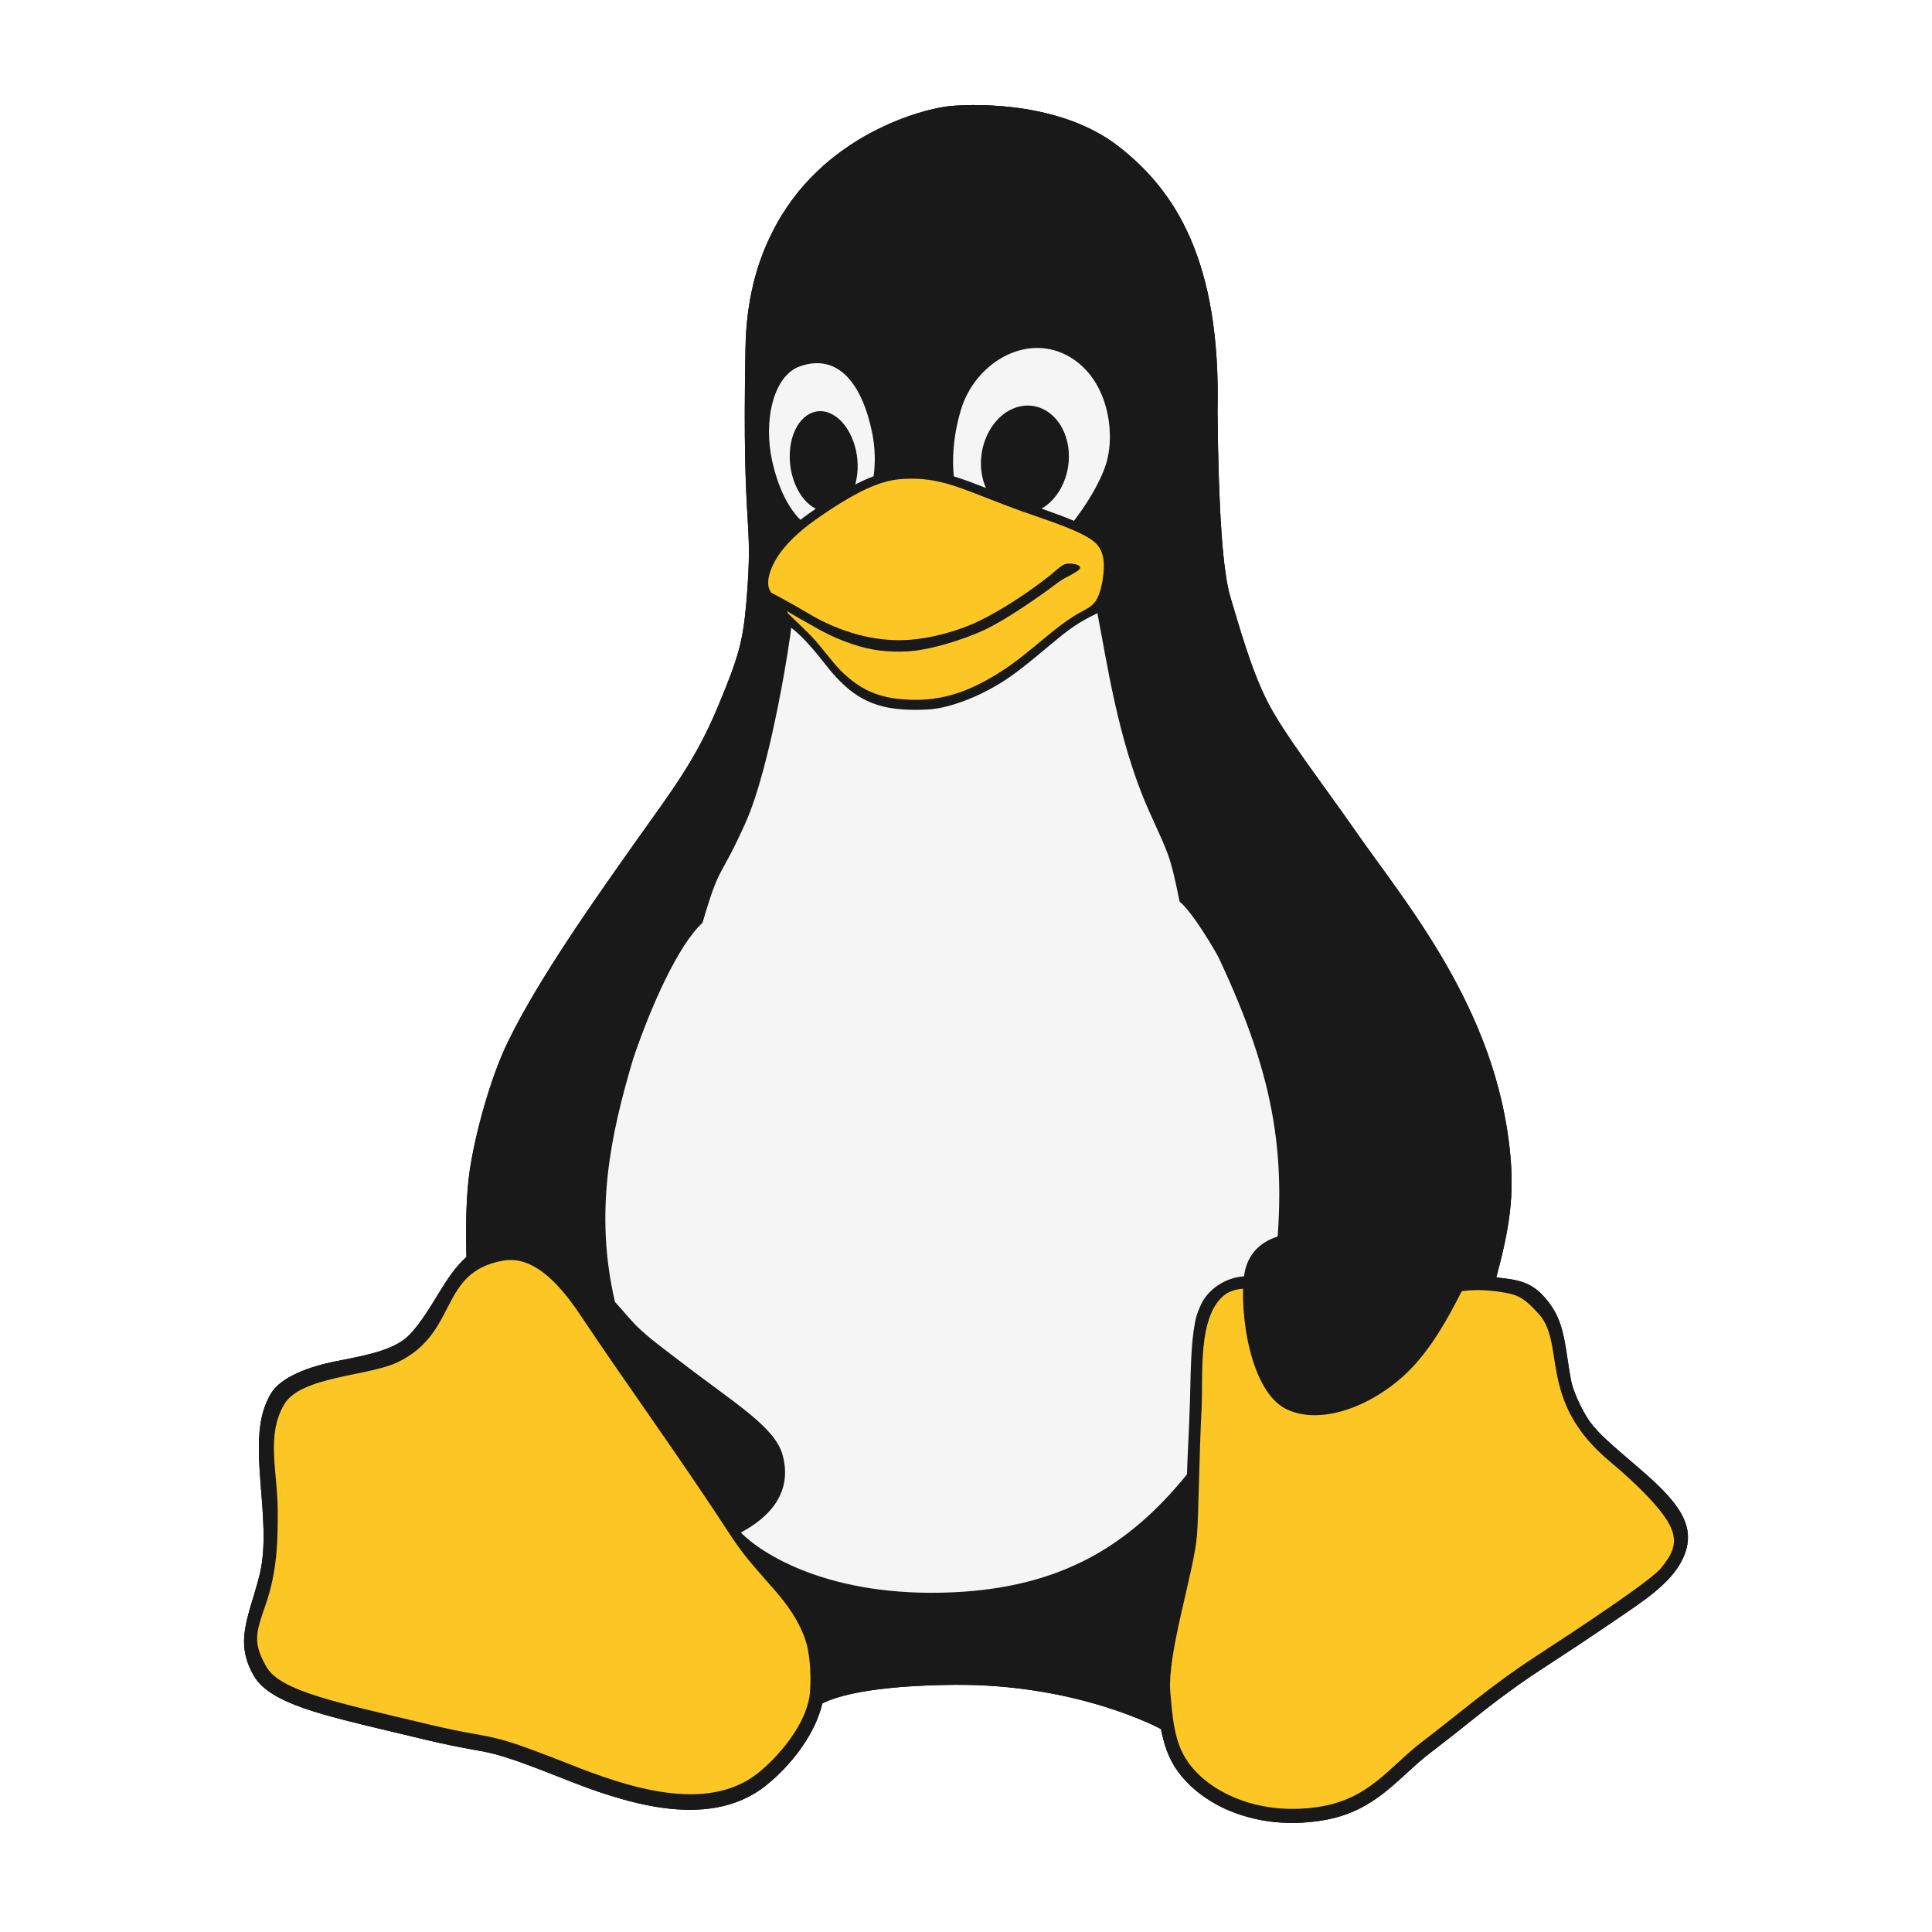 <svg xmlns="http://www.w3.org/2000/svg" xmlns:xlink="http://www.w3.org/1999/xlink" width="16" height="16" viewBox="0 0 16 16">
  <defs>
    <path id="wsl_dark-b" d="M4.174,2.376 C4.143,3.987 4.243,3.738 4.182,4.477 C4.153,4.817 4.116,4.943 3.945,5.353 C3.759,5.799 3.56,6.053 3.283,6.444 C2.94,6.929 2.467,7.593 2.208,8.125 C2.06,8.427 1.936,8.888 1.89,9.194 C1.86,9.398 1.856,9.662 1.863,9.91 C1.68,10.07 1.587,10.34 1.399,10.546 C1.278,10.679 1.044,10.722 0.785,10.773 C0.563,10.816 0.328,10.903 0.246,11.037 C0.236,11.052 0.228,11.068 0.221,11.084 C0.033,11.449 0.262,12.075 0.151,12.538 C0.103,12.735 0.023,12.92 0.021,13.09 C0.021,13.178 0.04,13.271 0.101,13.376 C0.167,13.492 0.311,13.575 0.517,13.647 C0.71,13.714 0.959,13.773 1.249,13.842 L1.35,13.866 C1.48,13.898 1.61,13.929 1.742,13.956 C1.827,13.974 1.877,13.982 1.92,13.99 C2.105,14.023 2.175,14.036 2.668,14.231 C2.787,14.278 2.919,14.329 3.059,14.372 C3.335,14.458 3.646,14.521 3.934,14.469 C4.08,14.442 4.218,14.386 4.34,14.289 C4.467,14.189 4.589,14.054 4.675,13.917 C4.698,13.88 4.72,13.843 4.738,13.804 C4.755,13.771 4.769,13.737 4.781,13.703 C4.793,13.672 4.803,13.639 4.81,13.607 C4.926,13.548 5.213,13.46 5.897,13.453 C6.928,13.443 7.614,13.819 7.614,13.819 C7.623,13.861 7.634,13.907 7.647,13.951 C7.667,14.015 7.693,14.074 7.728,14.131 C7.764,14.188 7.809,14.242 7.865,14.294 C7.926,14.351 8,14.404 8.084,14.449 C8.162,14.491 8.25,14.526 8.347,14.551 C8.435,14.575 8.53,14.59 8.631,14.595 C8.725,14.6 8.824,14.595 8.926,14.58 C9.1,14.555 9.234,14.5 9.349,14.427 C9.461,14.357 9.553,14.273 9.647,14.187 C9.711,14.128 9.774,14.07 9.843,14.018 C9.89,13.982 9.932,13.949 9.973,13.917 C10.033,13.871 10.067,13.844 10.1,13.817 C10.202,13.736 10.307,13.652 10.413,13.572 C10.522,13.491 10.637,13.407 10.763,13.326 C10.858,13.264 10.965,13.194 11.068,13.126 C11.174,13.055 11.285,12.981 11.39,12.909 C11.577,12.78 11.835,12.621 11.933,12.414 C11.965,12.35 11.983,12.281 11.978,12.207 C11.963,11.971 11.686,11.757 11.441,11.545 C11.322,11.442 11.202,11.339 11.14,11.234 C11.089,11.15 11.028,11.022 11.01,10.929 C10.962,10.671 10.963,10.479 10.843,10.309 C10.732,10.153 10.635,10.108 10.465,10.088 C10.439,10.085 10.415,10.082 10.392,10.078 C10.503,9.665 10.54,9.402 10.507,9.058 C10.394,7.85 9.63,6.966 9.215,6.367 C8.943,5.976 8.629,5.574 8.494,5.306 C8.358,5.038 8.257,4.666 8.191,4.45 C8.126,4.237 8.091,3.732 8.083,2.911 C8.113,1.655 7.729,1.075 7.264,0.713 C6.799,0.351 6.116,0.357 5.87,0.378 C5.664,0.397 4.795,0.608 4.39,1.435 C4.264,1.686 4.181,1.996 4.174,2.376 Z"/>
    <filter id="wsl_dark-a" width="111.8%" height="109.5%" x="-5.5%" y="-5.3%" filterUnits="objectBoundingBox">
      <feMorphology in="SourceAlpha" operator="dilate" radius=".25" result="shadowSpreadOuter1"/>
      <feOffset in="shadowSpreadOuter1" result="shadowOffsetOuter1"/>
      <feColorMatrix in="shadowOffsetOuter1" values="0 0 0 0 1   0 0 0 0 1   0 0 0 0 1  0 0 0 0.8 0"/>
    </filter>
  </defs>
  <g fill="none" fill-rule="evenodd" transform="translate(2 .5)">
    <use fill="#000" filter="url(#wsl_dark-a)" xlink:href="#wsl_dark-b"/>
    <use fill="#191919" xlink:href="#wsl_dark-b"/>
    <path fill="#FCC624" d="M1.296 10.78C1.052 10.899.488 10.896.352 11.133.202 11.394.299 11.683.3 12.015.301 12.251.297 12.513.199 12.792.119 13.022.091 13.103.207 13.305.322 13.508.821 13.605 1.497 13.768 2.174 13.931 1.958 13.811 2.716 14.11 3.185 14.296 3.847 14.524 4.276 14.185 4.434 14.059 4.693 13.776 4.709 13.5 4.718 13.342 4.704 13.174 4.667 13.072 4.543 12.731 4.295 12.586 4.06 12.23 3.63 11.569 3.173 10.942 2.807 10.392 2.549 10.003 2.342 9.909 2.167 9.94 1.628 10.036 1.802 10.534 1.296 10.78L1.296 10.78zM8.151 10.217C7.913 10.387 7.965 10.896 7.951 11.164 7.93 11.574 7.927 12.031 7.913 12.213 7.89 12.514 7.664 13.194 7.692 13.515 7.719 13.835 7.742 14.023 7.939 14.207 8.136 14.39 8.484 14.528 8.913 14.465 9.342 14.402 9.504 14.132 9.782 13.921 10.06 13.71 10.346 13.46 10.713 13.221 11.08 12.982 11.671 12.591 11.756 12.486 11.841 12.38 11.899 12.288 11.837 12.149 11.776 12.01 11.562 11.795 11.328 11.6 10.718 11.089 10.981 10.614 10.727 10.364 10.649 10.279 10.591 10.232 10.501 10.213 10.014 10.113 9.88 10.307 9.594 10.278 9.286 10.248 9.402 10.316 8.769 10.231 8.551 10.206 8.301 10.118 8.151 10.217L8.151 10.217z"/>
    <path fill="#F5F5F5" d="M4.171,6.321 C3.954,6.803 3.965,6.639 3.818,7.142 C3.615,7.329 3.393,7.83 3.246,8.261 C3.059,8.888 2.918,9.532 3.093,10.282 C3.163,10.358 3.219,10.43 3.282,10.491 C3.382,10.587 3.49,10.665 3.622,10.766 C4.089,11.126 4.416,11.315 4.481,11.549 C4.566,11.86 4.374,12.065 4.135,12.192 C4.31,12.369 4.869,12.732 5.888,12.687 C6.786,12.647 7.349,12.303 7.83,11.71 C7.833,11.573 7.848,11.345 7.855,11.098 C7.861,10.862 7.862,10.626 7.898,10.443 C7.906,10.4 7.922,10.36 7.937,10.324 C7.995,10.177 8.153,10.078 8.304,10.07 C8.384,10.067 8.467,10.061 8.547,10.078 C8.668,9.114 8.572,8.449 8.091,7.428 C8.054,7.357 7.875,7.053 7.769,6.967 C7.686,6.556 7.675,6.576 7.508,6.199 C7.256,5.627 7.165,4.966 7.088,4.578 C7.035,4.606 6.943,4.644 6.803,4.754 C6.702,4.834 6.513,5.001 6.369,5.102 C6.275,5.168 6.172,5.225 6.07,5.27 C5.924,5.334 5.782,5.373 5.674,5.376 C5.289,5.397 5.106,5.3 4.931,5.115 C4.857,5.037 4.801,4.952 4.708,4.848 C4.667,4.802 4.61,4.741 4.552,4.699 C4.551,4.75 4.389,5.84 4.171,6.321 Z M5.899,3.445 C5.888,3.338 5.884,3.141 5.958,2.894 C6.071,2.515 6.482,2.261 6.83,2.44 C7.178,2.619 7.242,3.084 7.159,3.345 C7.108,3.506 6.986,3.695 6.894,3.813 C6.823,3.783 6.735,3.751 6.626,3.712 C6.689,3.676 6.745,3.618 6.787,3.541 C6.902,3.328 6.861,3.052 6.696,2.924 C6.531,2.795 6.304,2.863 6.189,3.076 C6.109,3.224 6.104,3.403 6.165,3.541 C6.067,3.503 5.982,3.47 5.899,3.445 L5.899,3.445 L5.899,3.445 Z M4.624,2.534 C4.95,2.419 5.145,2.695 5.224,3.09 C5.248,3.211 5.25,3.333 5.235,3.444 C5.226,3.447 5.217,3.451 5.208,3.455 C5.169,3.47 5.128,3.489 5.083,3.512 C5.09,3.487 5.095,3.459 5.099,3.43 C5.125,3.209 5.021,2.98 4.868,2.92 C4.715,2.859 4.569,2.99 4.544,3.211 C4.519,3.423 4.613,3.642 4.756,3.713 C4.738,3.726 4.719,3.739 4.7,3.752 C4.676,3.769 4.652,3.786 4.629,3.805 C4.516,3.694 4.44,3.516 4.397,3.328 C4.319,2.988 4.403,2.612 4.624,2.534 L4.624,2.534 Z"/>
    <path fill="#FCC624" d="M4.518,4.559 C4.524,4.565 4.521,4.575 4.528,4.582 C4.6,4.654 4.683,4.726 4.756,4.809 C4.839,4.905 4.916,5.012 4.987,5.078 C5.118,5.198 5.242,5.263 5.424,5.286 C5.774,5.329 6.036,5.231 6.332,5.034 C6.471,4.941 6.664,4.769 6.775,4.685 C6.961,4.543 7.014,4.555 7.069,4.484 C7.126,4.409 7.153,4.216 7.137,4.124 C7.123,4.054 7.099,4.007 7.023,3.959 C6.939,3.905 6.794,3.848 6.543,3.762 L6.543,3.762 L6.542,3.762 L6.542,3.761 L6.541,3.761 L6.541,3.761 L6.54,3.761 L6.54,3.761 L6.539,3.76 L6.538,3.76 L6.538,3.76 L6.537,3.76 L6.536,3.759 L6.536,3.759 L6.535,3.759 L6.534,3.759 L6.534,3.759 L6.533,3.758 L6.532,3.758 L6.532,3.758 L6.531,3.758 L6.531,3.757 L6.53,3.757 L6.529,3.757 L6.529,3.757 L6.528,3.757 L6.527,3.756 L6.527,3.756 L6.526,3.756 L6.526,3.756 L6.525,3.756 L6.524,3.755 L6.524,3.755 L6.523,3.755 L6.522,3.755 L6.522,3.754 L6.521,3.754 L6.52,3.754 L6.52,3.754 L6.519,3.754 L6.519,3.753 L6.518,3.753 L6.518,3.753 L6.517,3.753 L6.517,3.752 L6.516,3.752 L6.516,3.752 L6.515,3.752 L6.515,3.752 L6.514,3.752 L6.513,3.752 L6.513,3.752 L6.512,3.751 L6.512,3.751 L6.511,3.751 L6.51,3.751 L6.51,3.751 L6.509,3.75 L6.509,3.75 L6.508,3.75 L6.508,3.75 L6.507,3.75 L6.507,3.75 L6.506,3.749 L6.505,3.749 L6.505,3.749 L6.504,3.749 L6.502,3.748 L6.496,3.745 L6.495,3.745 L6.49,3.744 L6.489,3.743 L6.486,3.742 L6.482,3.741 L6.481,3.74 L6.476,3.739 L6.475,3.739 L6.469,3.736 L6.468,3.736 L6.463,3.734 L6.463,3.734 L6.456,3.732 L6.454,3.731 L6.45,3.729 L6.443,3.727 L6.437,3.725 L6.437,3.725 L6.432,3.723 L6.431,3.723 L6.428,3.721 L6.424,3.72 L6.423,3.72 L6.419,3.718 L6.418,3.718 L6.412,3.715 L6.41,3.715 L6.406,3.713 L6.406,3.713 L6.402,3.712 L6.399,3.711 L6.398,3.711 L6.394,3.709 L6.388,3.707 L6.385,3.706 L6.381,3.704 L6.381,3.704 L6.377,3.702 L6.376,3.702 L6.369,3.7 L6.368,3.699 L6.365,3.698 L6.364,3.697 L6.36,3.696 L6.357,3.696 L6.356,3.695 L6.352,3.693 L6.352,3.693 L6.348,3.692 L6.346,3.691 L6.344,3.69 L6.34,3.689 L6.34,3.689 L6.334,3.686 L6.328,3.684 L6.328,3.684 L6.324,3.682 L6.322,3.682 L6.32,3.681 L6.317,3.68 L6.316,3.68 L6.312,3.678 L6.311,3.678 L6.308,3.677 L6.305,3.676 L6.304,3.675 L6.3,3.674 L6.3,3.673 L6.297,3.672 L6.294,3.671 L6.292,3.671 L6.289,3.669 L6.285,3.667 L6.283,3.667 L6.278,3.665 L6.277,3.665 L6.273,3.663 L6.272,3.663 L6.269,3.662 L6.267,3.661 L6.266,3.66 L6.262,3.659 L6.261,3.658 L6.256,3.656 L6.255,3.656 L6.251,3.654 L6.25,3.654 L6.247,3.653 L6.245,3.652 L6.244,3.652 L6.24,3.65 L6.239,3.65 L6.238,3.65 L6.237,3.649 L6.236,3.649 L6.235,3.648 L6.234,3.648 L6.234,3.648 L6.233,3.648 L6.232,3.647 L6.23,3.647 L6.229,3.646 L6.229,3.646 L6.227,3.645 L6.226,3.645 L6.224,3.644 L6.223,3.644 L6.222,3.643 L6.221,3.643 L6.22,3.642 L6.219,3.642 L6.218,3.642 L6.218,3.641 L6.216,3.641 L6.215,3.641 L6.214,3.641 L6.213,3.64 L6.212,3.64 L6.211,3.639 L6.21,3.639 L6.208,3.638 L6.207,3.638 L6.206,3.637 L6.205,3.637 L6.204,3.636 L6.203,3.636 L6.202,3.636 L6.201,3.636 L6.201,3.635 L6.2,3.635 L6.198,3.634 L6.198,3.634 L6.197,3.634 L6.196,3.633 L6.195,3.633 L6.194,3.632 L6.192,3.632 L6.191,3.631 L6.19,3.631 L6.189,3.631 L6.188,3.63 L6.187,3.63 L6.186,3.629 L6.185,3.629 L6.184,3.629 L6.182,3.628 L6.181,3.628 L6.18,3.627 L6.179,3.627 L6.178,3.626 L6.177,3.626 L6.176,3.626 L6.175,3.625 L6.174,3.625 L6.173,3.624 L6.172,3.624 L6.171,3.624 L6.17,3.623 L6.169,3.623 L6.168,3.622 L6.167,3.622 C5.912,3.522 5.747,3.457 5.515,3.465 C5.434,3.467 5.352,3.477 5.236,3.523 L5.23,3.526 L5.224,3.527 L5.224,3.528 L5.22,3.53 L5.219,3.53 L5.219,3.53 L5.218,3.53 L5.213,3.532 L5.213,3.533 L5.209,3.534 L5.206,3.536 L5.202,3.537 L5.201,3.538 L5.201,3.538 L5.196,3.54 L5.195,3.54 L5.195,3.54 L5.189,3.543 L5.189,3.543 L5.184,3.545 L5.183,3.545 L5.183,3.546 L5.179,3.547 L5.178,3.548 L5.176,3.549 L5.172,3.551 L5.171,3.551 L5.17,3.552 L5.167,3.553 L5.165,3.554 L5.164,3.554 L5.161,3.556 L5.16,3.556 L5.158,3.557 L5.154,3.559 L5.153,3.56 L5.151,3.561 L5.148,3.562 L5.147,3.562 L5.145,3.564 L5.142,3.565 L5.138,3.567 L5.135,3.569 L5.131,3.57 L5.128,3.572 L5.128,3.572 L5.125,3.573 L5.125,3.574 L5.121,3.575 L5.118,3.577 L5.115,3.579 L5.112,3.581 L5.111,3.581 L5.108,3.583 L5.107,3.583 L5.105,3.584 L5.105,3.584 L5.101,3.586 L5.098,3.588 L5.097,3.588 L5.094,3.59 L5.091,3.592 L5.087,3.594 L5.084,3.595 L5.084,3.596 L5.08,3.598 L5.076,3.599 L5.076,3.599 L5.073,3.601 L5.07,3.603 L5.069,3.603 L5.065,3.605 L5.062,3.607 L5.058,3.609 L5.054,3.612 C5.047,3.615 5.04,3.62 5.032,3.624 L5.028,3.627 L5.024,3.628 L5.022,3.63 L5.018,3.633 L5.015,3.634 L5.015,3.634 L5.014,3.635 L5.01,3.637 L5.008,3.638 L5.006,3.64 L5.001,3.643 L4.999,3.644 L4.994,3.646 L4.992,3.648 L4.985,3.652 L4.982,3.654 L4.977,3.657 L4.975,3.658 L4.97,3.661 L4.967,3.663 L4.961,3.667 L4.961,3.667 L4.96,3.667 L4.958,3.669 L4.952,3.672 L4.95,3.673 L4.945,3.676 L4.945,3.677 L4.944,3.677 L4.944,3.677 L4.944,3.677 L4.943,3.678 L4.943,3.678 L4.943,3.678 L4.942,3.678 L4.942,3.679 L4.941,3.679 L4.94,3.679 L4.938,3.681 L4.937,3.681 L4.937,3.682 L4.936,3.682 L4.936,3.682 L4.935,3.682 L4.935,3.683 L4.935,3.683 L4.934,3.683 L4.934,3.683 L4.934,3.684 L4.933,3.684 L4.928,3.687 L4.927,3.687 L4.927,3.688 L4.924,3.689 L4.919,3.693 L4.917,3.694 L4.916,3.695 L4.911,3.698 L4.909,3.7 L4.906,3.701 L4.903,3.703 L4.901,3.704 L4.898,3.706 L4.893,3.71 L4.89,3.712 L4.885,3.715 L4.882,3.717 L4.879,3.718 L4.877,3.72 L4.874,3.722 L4.871,3.724 L4.868,3.726 L4.866,3.728 L4.863,3.73 L4.861,3.73 L4.858,3.733 L4.856,3.734 L4.854,3.735 L4.852,3.736 L4.851,3.738 L4.849,3.739 L4.847,3.74 L4.845,3.741 L4.844,3.743 L4.84,3.745 L4.838,3.746 L4.836,3.747 L4.834,3.748 L4.833,3.75 L4.832,3.75 L4.831,3.751 L4.829,3.752 L4.827,3.753 L4.825,3.755 L4.823,3.756 L4.822,3.757 L4.82,3.759 L4.818,3.759 L4.816,3.761 L4.814,3.762 L4.813,3.763 L4.812,3.763 L4.811,3.765 L4.807,3.767 L4.805,3.769 L4.803,3.77 L4.801,3.771 L4.799,3.773 L4.797,3.774 L4.795,3.775 L4.792,3.778 L4.79,3.779 L4.788,3.78 L4.786,3.782 L4.784,3.783 L4.784,3.783 L4.782,3.784 L4.78,3.786 L4.778,3.787 L4.777,3.788 L4.775,3.789 L4.774,3.79 L4.773,3.791 L4.771,3.792 L4.768,3.794 L4.765,3.796 L4.765,3.796 L4.764,3.797 L4.763,3.798 L4.761,3.799 L4.759,3.801 L4.755,3.803 L4.754,3.804 L4.753,3.804 L4.751,3.806 L4.743,3.812 C4.625,3.895 4.503,4.007 4.433,4.121 C4.391,4.188 4.325,4.328 4.387,4.408 C4.387,4.408 4.544,4.49 4.701,4.584 C4.956,4.736 5.247,4.815 5.507,4.8 C5.713,4.789 5.944,4.723 6.11,4.642 C6.278,4.56 6.484,4.431 6.685,4.274 C6.716,4.251 6.775,4.192 6.812,4.175 C6.845,4.159 6.95,4.168 6.945,4.204 C6.941,4.232 6.818,4.283 6.773,4.316 C6.553,4.482 6.309,4.643 6.15,4.718 C5.986,4.794 5.709,4.883 5.522,4.894 C5.352,4.904 5.207,4.885 5.058,4.834 C4.915,4.785 4.83,4.742 4.677,4.653 C4.628,4.625 4.582,4.601 4.516,4.559 L4.518,4.559 Z"/>
    <path fill="#191919" d="M10.13,10.147 C10.138,10.131 10.155,10.067 10.156,10.054 C10.188,9.731 9.566,9.658 9.082,9.674 C8.862,9.681 8.691,9.708 8.589,9.738 C8.411,9.791 8.323,9.914 8.303,10.066 C8.263,10.376 8.354,11.029 8.657,11.172 C8.971,11.32 9.446,11.109 9.726,10.791 C9.916,10.575 10.037,10.324 10.13,10.147 Z"/>
  </g>
</svg>
